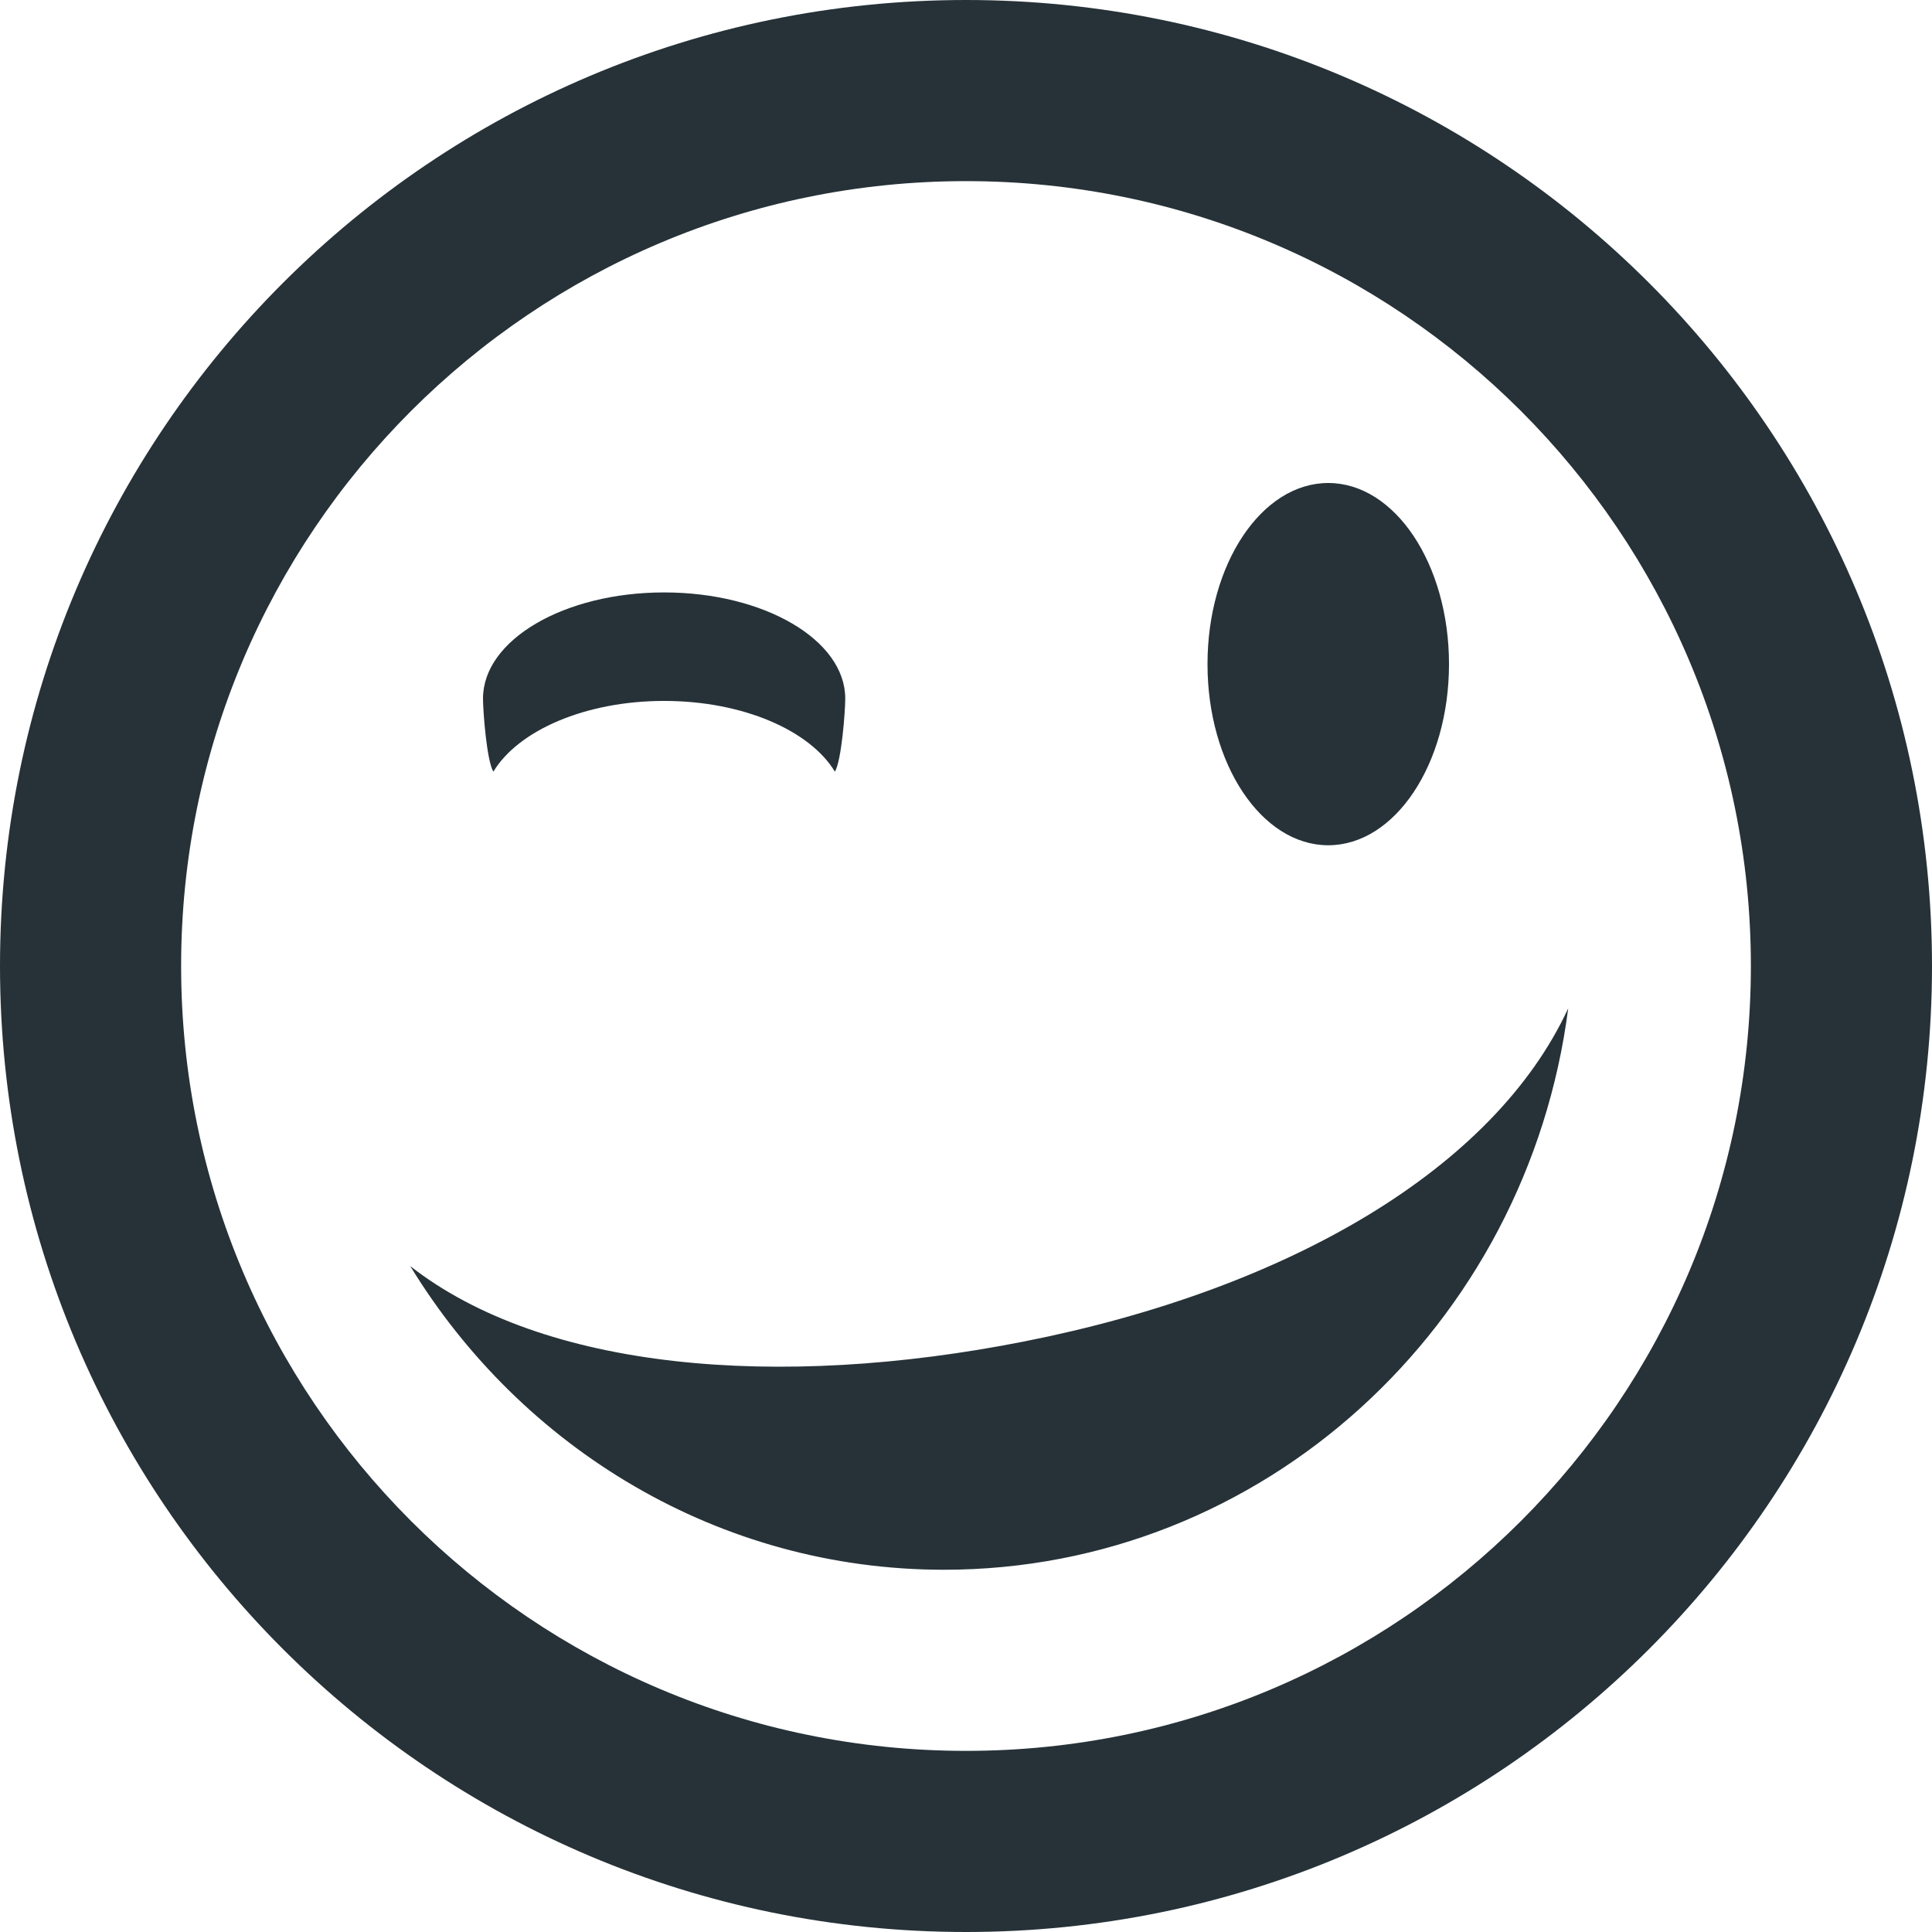 <?xml version="1.0" encoding="utf-8"?>
<!-- Generated by IcoMoon.io -->
<!DOCTYPE svg PUBLIC "-//W3C//DTD SVG 1.1//EN" "http://www.w3.org/Graphics/SVG/1.1/DTD/svg11.dtd">
<svg version="1.1" xmlns="http://www.w3.org/2000/svg" xmlns:xlink="http://www.w3.org/1999/xlink" width="64" height="64" viewBox="0 0 64 64">
<path d="M32 64c17.673 0 32-14.327 32-32s-14.327-32-32-32-32 14.327-32 32 14.327 32 32 32zM32 6c14.359 0 26 11.641 26 26s-11.641 26-26 26-26-11.641-26-26 11.641-26 26-26zM33.921 44.439c8.766-1.732 15.569-5.721 18.028-11.037-1.353 10.497-10.095 18.598-20.678 18.598-7.453 0-13.991-4.018-17.681-10.059 4.401 3.441 12.158 4.113 20.331 2.498zM40 22c0-3.314 1.791-6 4-6s4 2.686 4 6c0 3.314-1.791 6-4 6s-4-2.686-4-6zM22 23.219c-2.612 0-4.833 0.979-5.657 2.344-0.221-0.367-0.343-2.011-0.343-2.422 0-1.942 2.686-3.516 6-3.516s6 1.574 6 3.516c0 0.411-0.122 2.055-0.343 2.422-0.824-1.365-3.045-2.344-5.657-2.344z" fill="#263238"></path>
</svg>
